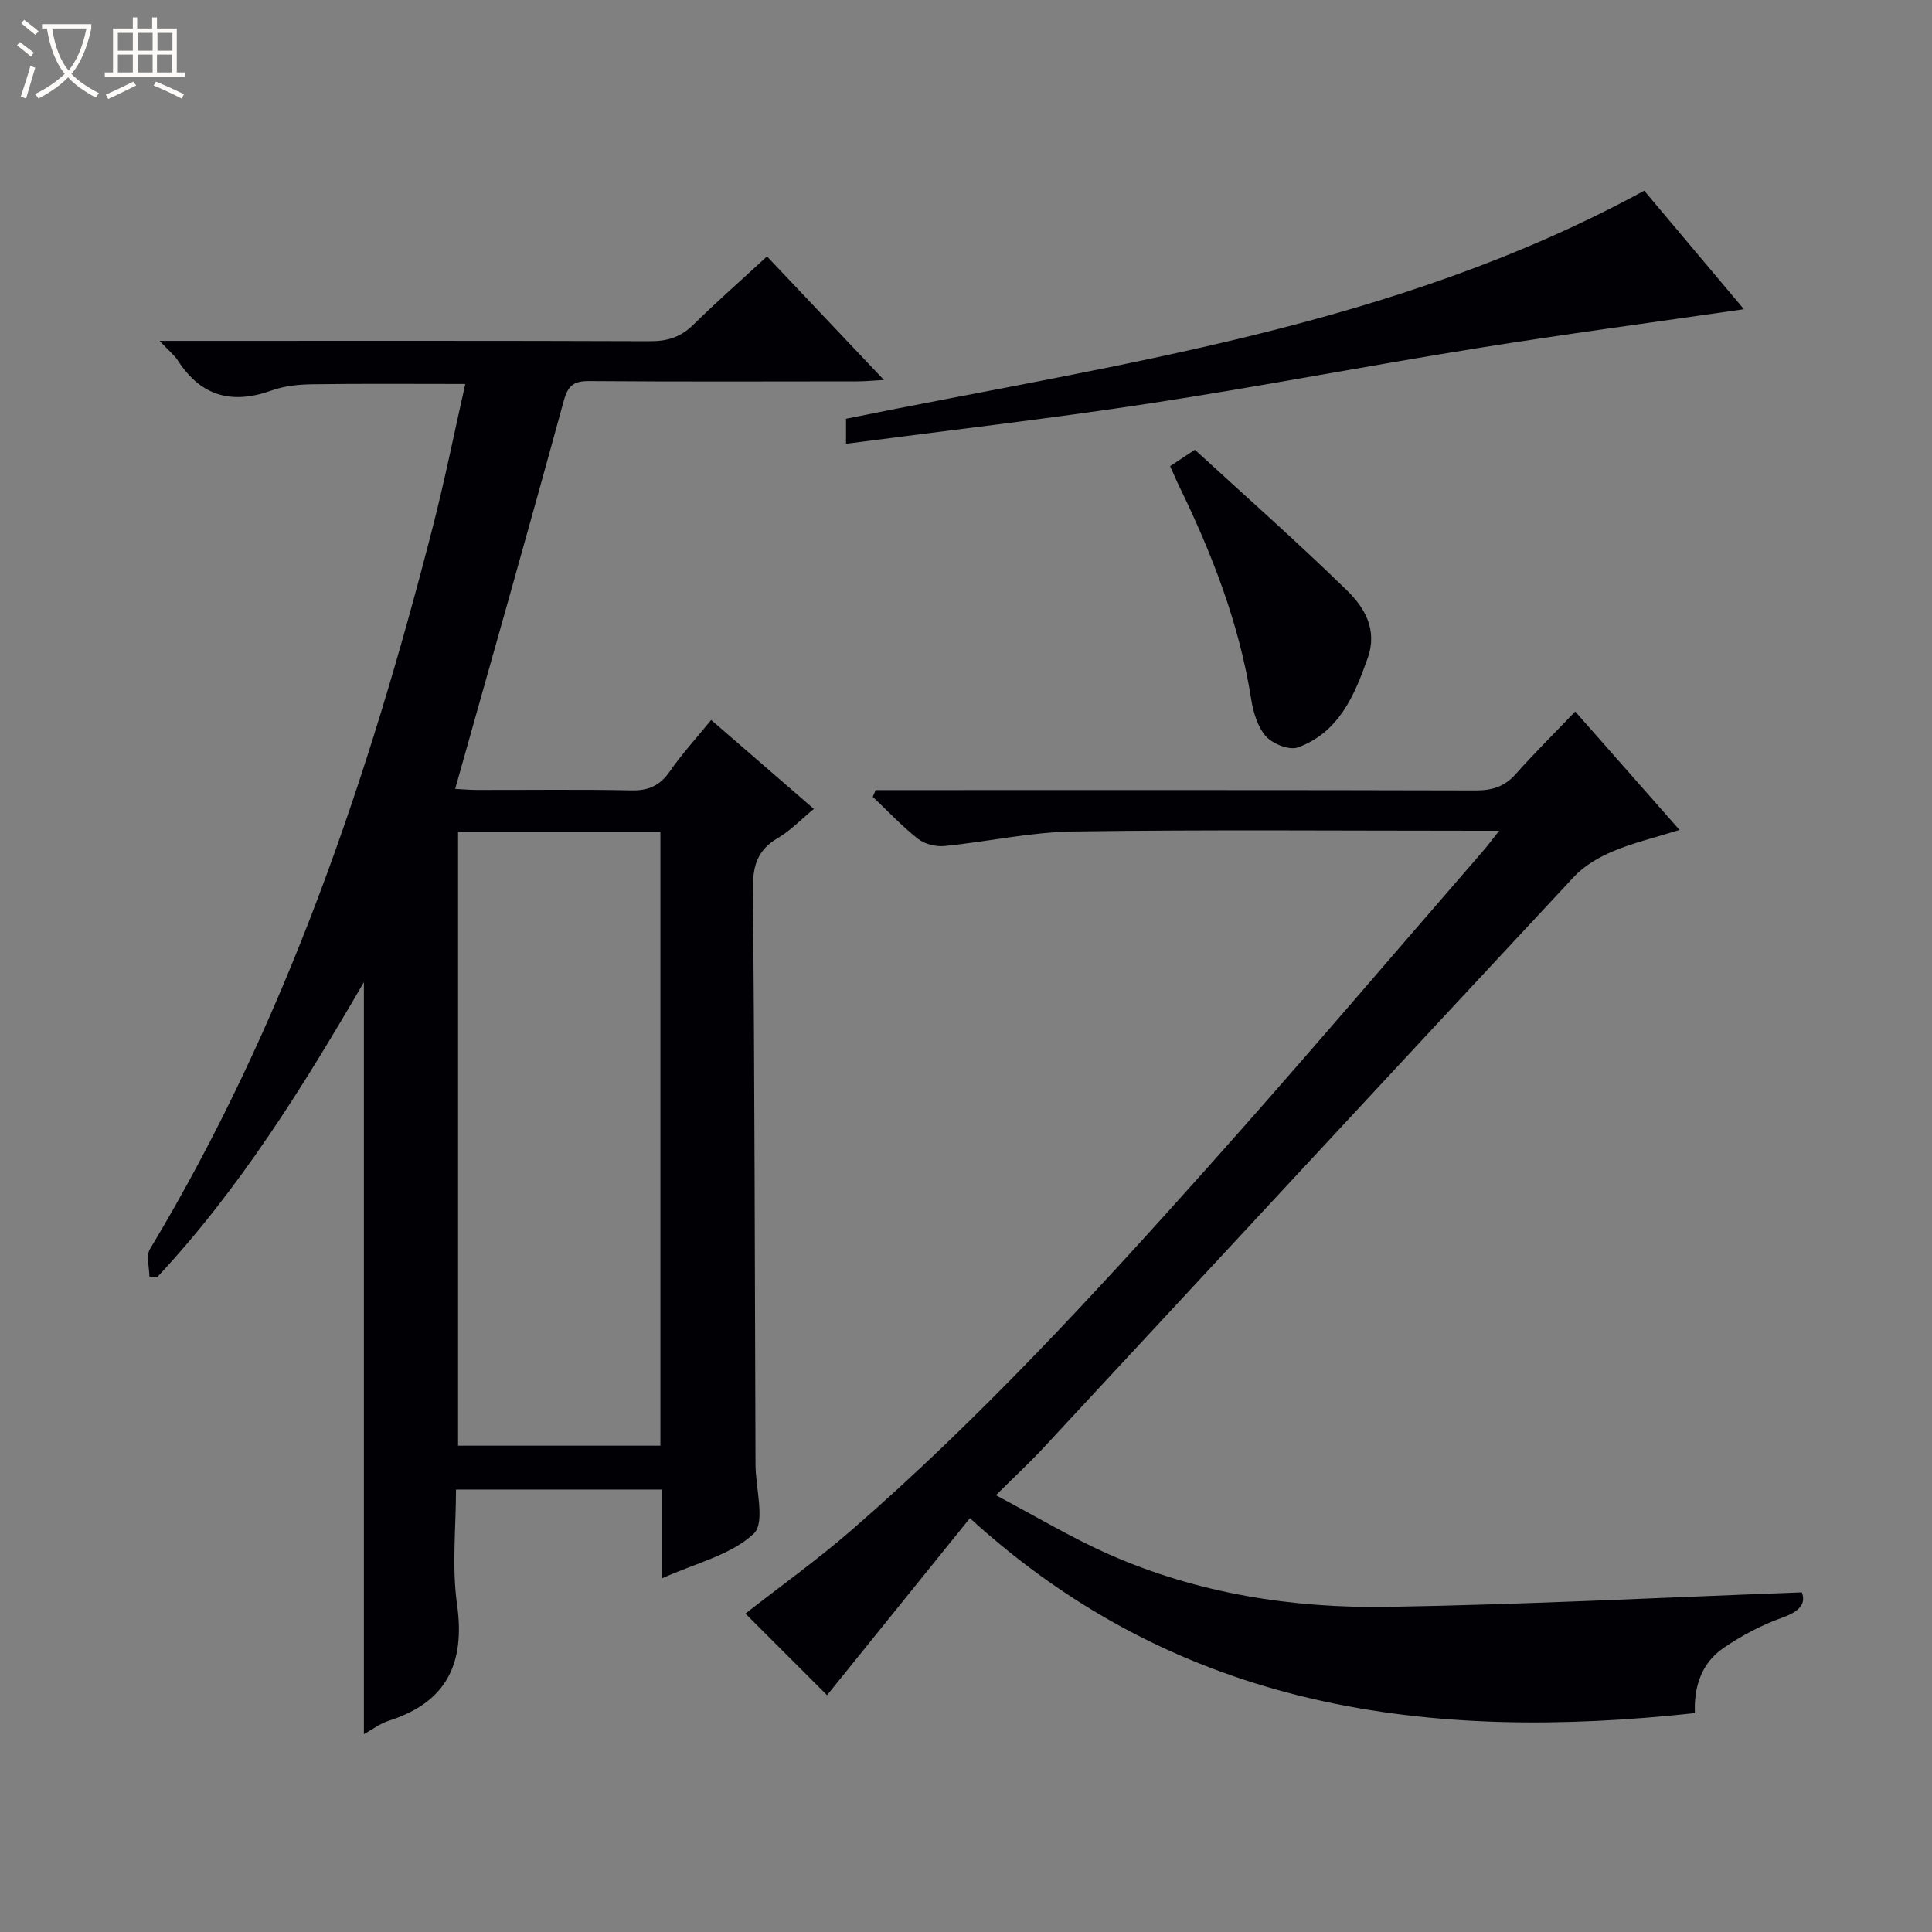 <svg enable-background="new 0 0 400 400" viewBox="0 0 400 400" xmlns="http://www.w3.org/2000/svg"><rect x="0" y="0" width="400" height="400" fill="#808080" stroke="none"/><path d="m6.4 11.7c-1-.8-1.9-1.6-2.9-2.3l.6-.7c.9.7 1.9 1.4 2.9 2.2zm-2.1 8.3c.7-2.1 1.4-4.2 2-6.4.2.1.6.3 1 .4-.7 2.3-1.3 4.4-1.9 6.4zm3-12.8c-1.1-.9-2.1-1.7-2.9-2.4l.6-.7c1 .8 2 1.5 3 2.4zm1.4-1.3v-.9h10.2v.9c-.9 4.2-2.3 7.3-4.1 9.4 1.3 1.4 3.2 2.7 5.7 4-.2.2-.4.5-.7.9-2.5-1.4-4.4-2.7-5.7-4.2-1.4 1.5-3.5 3-6.1 4.4 0 0 0 0-.1-.1-.3-.4-.5-.7-.7-.8 2.7-1.3 4.7-2.8 6.2-4.2-1.8-2.2-3-5.3-3.7-9.4zm9.2 0h-7.1c.6 3.8 1.7 6.7 3.4 8.7 1.7-2.1 2.9-4.8 3.7-8.7z" fill="#fcfbfa"/><path d="m31.6 3.6h.9v2.3h4.1v9.1h1.7v.9h-16.6v-.9h1.7v-9.1h4.1v-2.3h.9v2.3h3.1v-2.3zm-4 13.3.6.8c-1.9.9-3.8 1.9-5.8 2.8-.2-.3-.3-.6-.5-.9 2-.9 3.9-1.8 5.7-2.7zm-3.2-10.1v3.7h3.1v-3.7zm0 4.5v3.7h3.1v-3.7zm4.1-4.5v3.7h3.1v-3.7zm0 4.5v3.7h3.1v-3.7zm9.1 9.1c-2.1-1.1-4.1-2-5.8-2.7l.5-.8c2.2.9 4.1 1.8 5.8 2.6zm-1.9-13.6h-3.1v3.7h3.1zm-3.2 4.5v3.7h3.1v-3.7z" fill="#fcfbfa"/><g fill="#010105"><path d="m137 326.8c0-3.91 0-6.73 0-9.55s0-5.65 0-8.86c-14.09 0-27.99 0-42.59 0 0 7.85-.89 15.92.21 23.72 1.73 12.27-2.12 20.32-14.13 24.15-1.81.58-3.41 1.82-5.15 2.78 0-51.88 0-103.29 0-155.69-12.76 21.93-25.83 42.93-42.81 61.09-.53-.05-1.07-.1-1.6-.15 0-1.91-.74-4.26.11-5.67 28.04-46.62 45.23-97.46 58.63-149.79 2.46-9.62 4.41-19.37 6.66-29.33-10.91 0-21.32-.09-31.72.06-2.8.04-5.74.34-8.35 1.28-8.18 2.94-14.63 1.25-19.42-6.18-.71-1.1-1.79-1.95-3.8-4.09h6.61c31.67 0 63.33-.05 95 .07 3.59.01 6.32-.87 8.89-3.4 4.84-4.76 9.94-9.25 15.26-14.15 8.03 8.48 15.77 16.66 24.21 25.58-2.4.13-3.94.29-5.48.29-18.5.02-37 .08-55.5-.06-3.2-.02-4.42.84-5.32 4.12-7.29 26.69-14.87 53.29-22.47 80.31 1 .05 2.75.21 4.5.22 10.67.02 21.34-.13 32 .09 3.54.07 5.88-.98 7.91-3.9 2.54-3.66 5.58-6.98 8.59-10.68 7.13 6.18 14.01 12.14 21.26 18.42-2.63 2.17-4.82 4.48-7.46 6.03-4.1 2.4-5.18 5.57-5.14 10.24.33 39.83.38 79.66.52 119.48.02 4.92 2.08 12.01-.37 14.3-4.68 4.41-11.91 6.05-19.05 9.27zm-42.16-154.58v127.09h41.89c0-42.48 0-84.68 0-127.09-14.04 0-27.8 0-41.89 0z"/><path d="m200.81 314.32c-10.69 13.25-20.25 25.09-29.58 36.65-5.21-5.21-11.06-11.06-16.9-16.89 7.16-5.6 14.84-11.1 21.95-17.27 26.46-22.97 50.16-48.7 73.46-74.78 19.41-21.72 38.28-43.92 57.38-65.92.93-1.07 1.77-2.22 3.27-4.11-2.01 0-3.1 0-4.2 0-27.99 0-55.99-.25-83.98.15-8.9.13-17.77 2.14-26.68 3.01-1.79.18-4.1-.4-5.49-1.5-3.33-2.63-6.26-5.76-9.35-8.7.2-.46.41-.92.61-1.38h5.72c39.49 0 78.99-.04 118.48.07 3.42.01 6.01-.78 8.32-3.39 3.86-4.35 8-8.44 12.31-12.95 7.37 8.37 14.26 16.19 21.6 24.52-5.05 1.58-9.58 2.65-13.81 4.43-2.92 1.23-5.92 2.98-8.05 5.27-36.67 39.33-73.2 78.78-109.79 118.18-2.83 3.05-5.89 5.88-9.89 9.86 8.11 4.28 15.56 8.77 23.46 12.26 18.39 8.11 37.97 11.18 57.87 10.85 28.37-.47 56.73-1.94 85.53-3 .89 2.31-.4 3.93-4.01 5.22-4.31 1.54-8.5 3.74-12.27 6.34-4.55 3.14-6.09 8.11-5.86 13.44-54.87 5.96-106.31-.4-150.1-40.36z"/><path d="m175.16 91.88c0-2.54 0-3.96 0-5.18 56.17-11.43 113.24-18.86 165.26-47.22 6.45 7.67 13.65 16.24 20.64 24.54-18.67 2.71-37.05 5.15-55.35 8.09-22.6 3.62-45.08 7.96-67.7 11.42-20.68 3.16-41.47 5.54-62.85 8.35z"/><path d="m242.26 96.51c1.44-.95 2.67-1.76 5.13-3.39 10.46 9.6 21.25 19.12 31.53 29.16 3.61 3.53 6.32 8.1 4.26 13.93-2.77 7.86-5.99 15.42-14.45 18.53-1.77.65-5.22-.71-6.62-2.28-1.74-1.96-2.65-5.02-3.07-7.73-2.48-15.73-8.19-30.33-15.13-44.53-.5-1.05-.94-2.12-1.65-3.69z"/></g></svg>